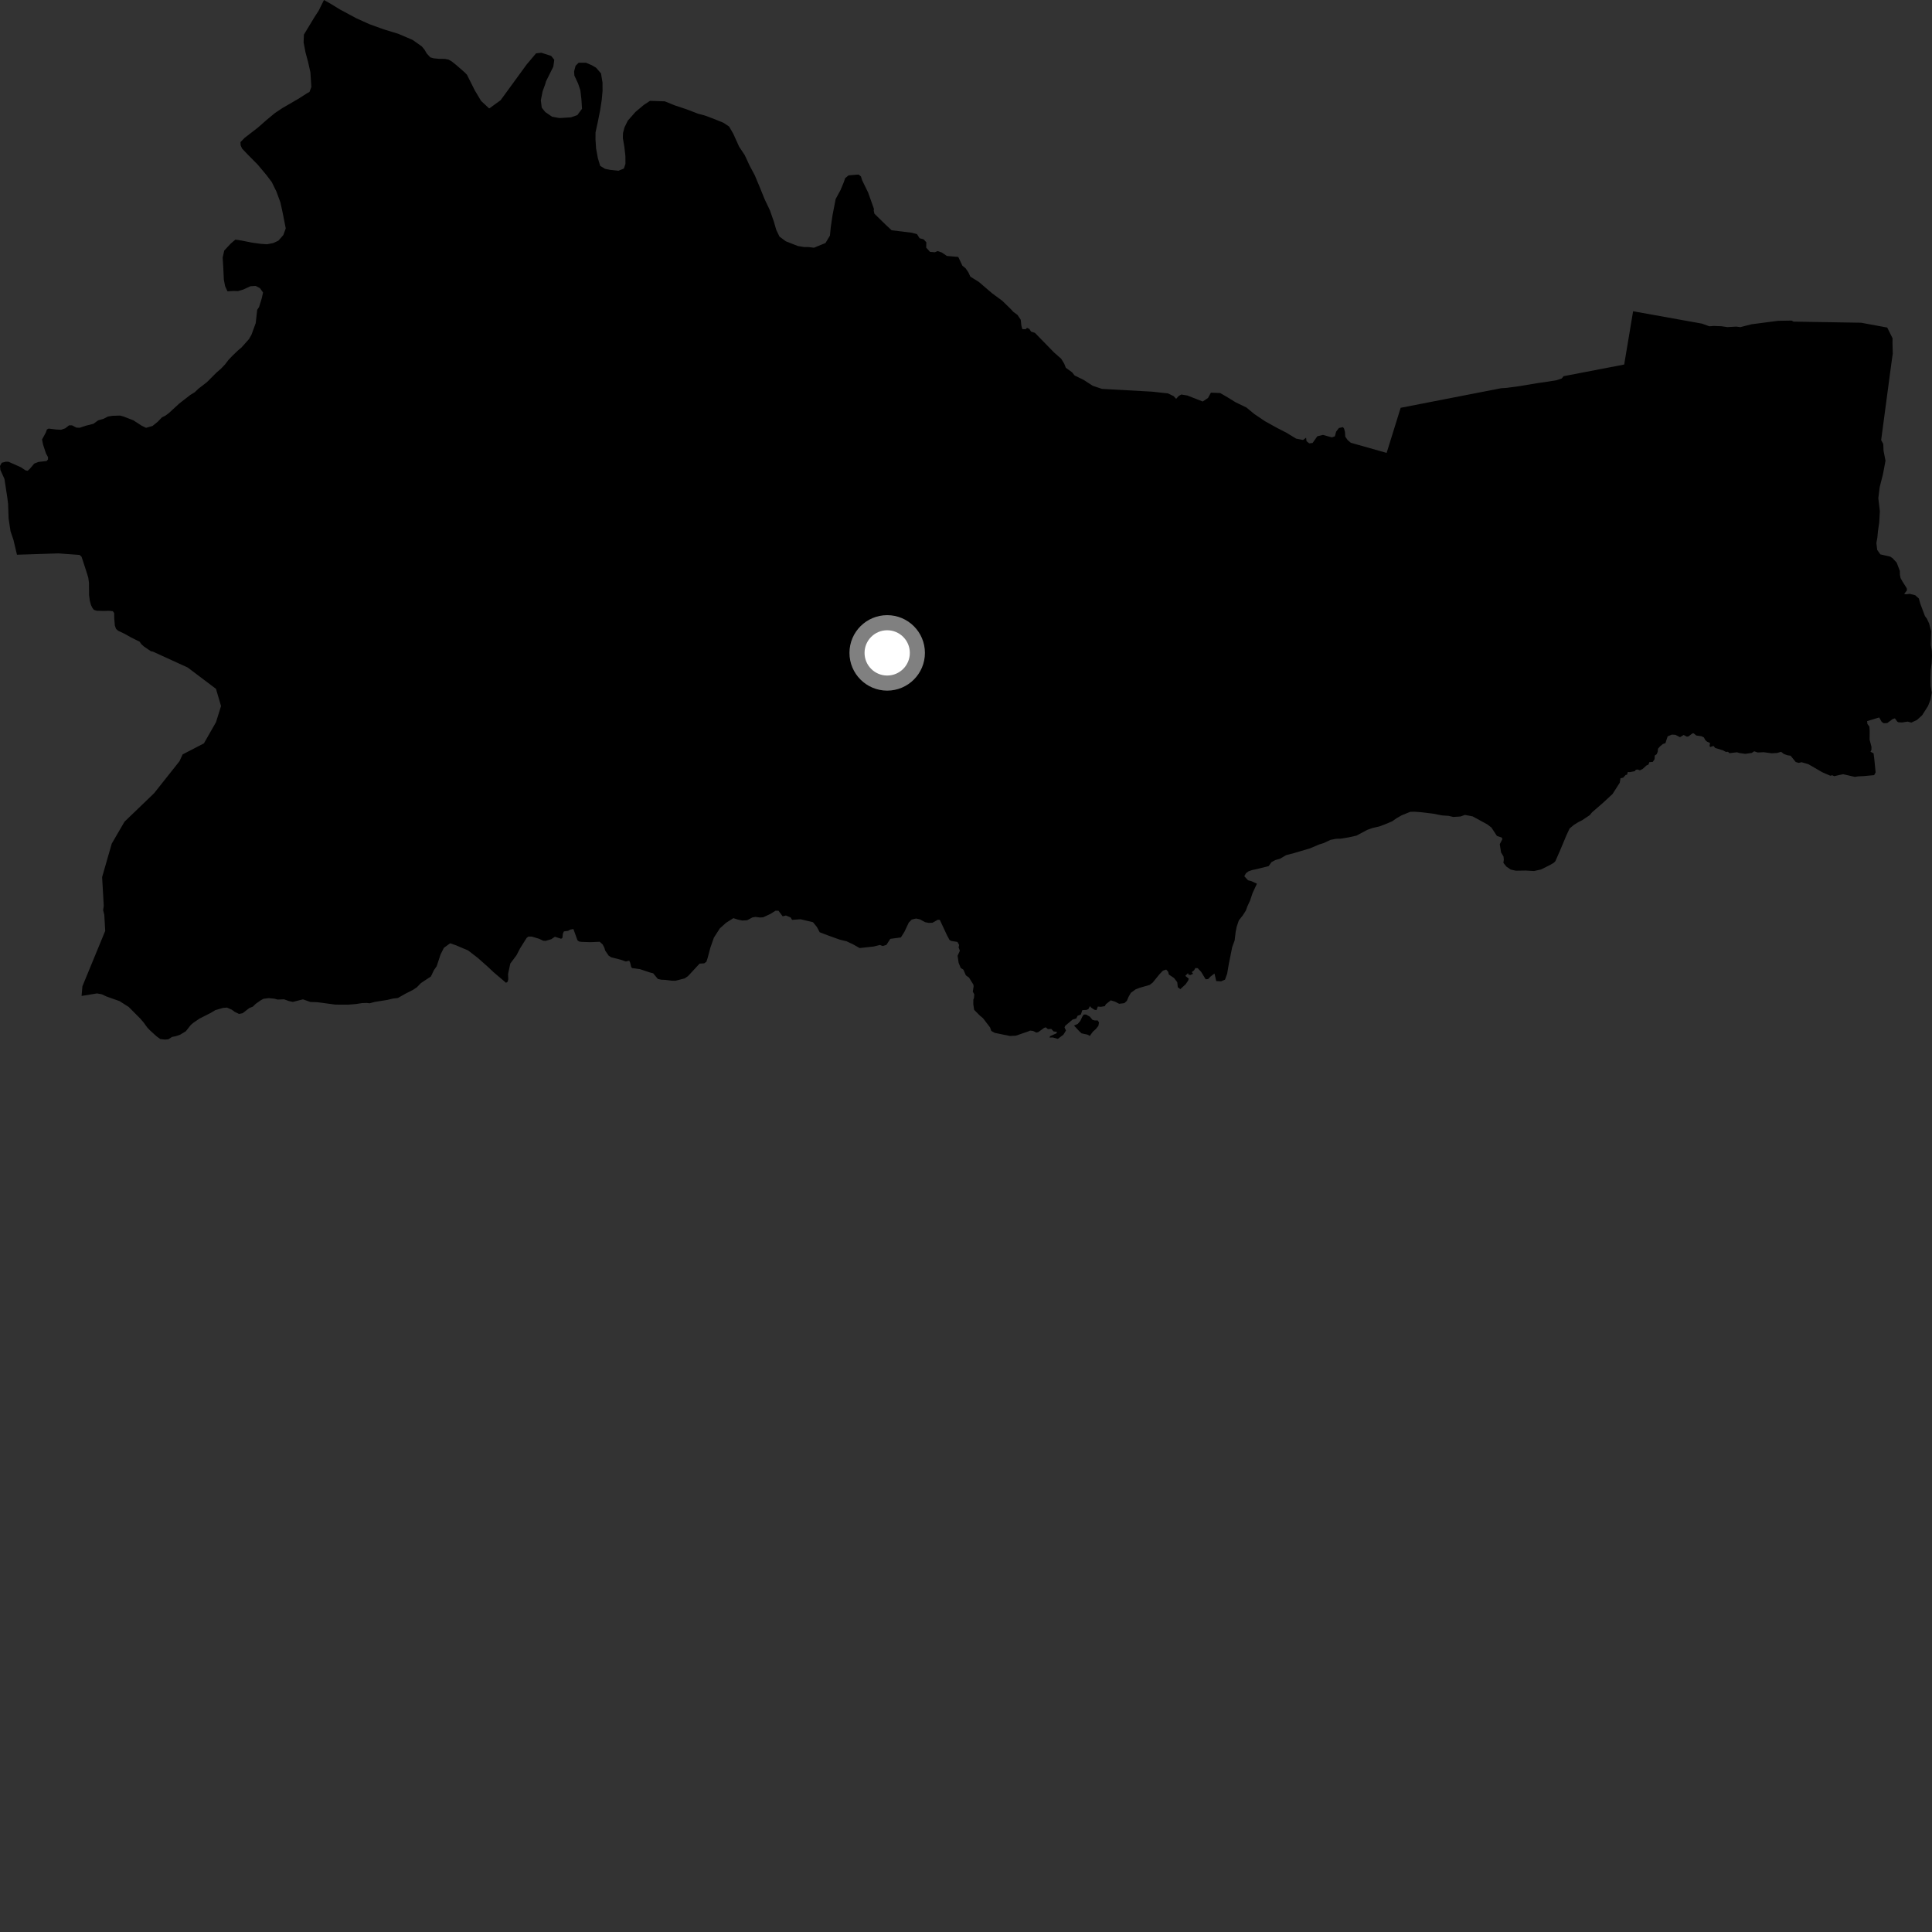 <?xml version="1.0" encoding="utf-8" ?>
<svg baseProfile="full" height="1024" version="1.1" width="1024" xmlns="http://www.w3.org/2000/svg" xmlns:ev="http://www.w3.org/2001/xml-events" xmlns:xlink="http://www.w3.org/1999/xlink"><rect width="100%" height="100%" fill="#333333" stroke="none"/><defs /><polygon fill="black" points="905.997,172.948 902.098,171.531 865.581,164.969 860.856,193.213 828.769,199.377 827.734,200.603 825.106,201.501 820.504,202.264 814.458,203.132 805.265,204.678 798.465,205.59 795.596,205.775 742.378,216.142 734.941,240.051 715.953,234.67 714.311,233.283 713.022,231.456 712.849,228.903 712.378,227.159 711.8,226.386 709.674,226.84 708.182,228.772 707.506,231.249 705.894,231.813 701.206,230.507 698.202,231.243 695.696,234.793 693.908,234.985 692.49,233.832 692.261,231.983 690.662,233.205 686.942,232.466 681.844,229.366 676.774,226.756 670.428,223.233 664.797,219.427 660.658,216.013 654.849,213.191 650.534,210.525 646.714,208.313 641.803,208.131 640.279,210.922 637.459,212.808 629.323,209.627 626.103,209.097 624.694,209.916 623.379,211.407 622.086,209.99 619.078,208.514 610.726,207.593 584.065,206.115 579.209,204.497 574.351,201.356 569.552,199 568.252,197.352 564.898,194.908 564.094,192.833 562.464,190.144 558.651,186.8 548.53,176.422 546.49,175.76 545.597,174.351 544.355,173.769 543.605,174.486 541.871,174.464 541.352,172.64 541.012,169.471 539.275,166.888 537.03,165.243 535.866,163.95 531.285,159.469 525.761,155.382 518.778,149.407 514.328,146.65 513.242,144.327 511.766,142.169 510.082,140.82 507.902,136.181 501.867,135.66 499.211,133.849 497.026,133.068 495.469,133.708 492.915,133.483 490.897,131.23 490.978,128.425 489.532,126.833 487.416,126.28 486.031,124.112 483.197,123.34 472.577,122.047 469.29,118.975 463.467,113.28 463.11,111.698 463.199,110.668 460.11,102.012 456.984,95.631 456.325,93.53 455.081,92.51 449.763,92.934 447.959,94.423 447.205,96.625 445.505,100.725 442.92,105.478 441.269,113.994 440.34,120.289 439.887,124.885 437.528,128.806 431.407,131.302 428.371,130.927 426.09,130.921 422.876,130.394 416.464,127.869 413.128,125.386 411.427,121.82 410.171,117.486 408.079,111.496 405.256,105.551 402.641,99.102 400.045,92.898 397.266,87.683 394.724,82.208 391.745,77.735 388.62,70.826 386.427,67.048 383.363,65.029 378.09,62.905 373.594,61.222 369.861,60.227 363.85,57.907 357.613,55.839 352.352,53.708 344.514,53.455 341.235,55.613 336.824,59.315 332.725,63.977 330.992,67.517 330.208,70.502 330.127,73.202 330.918,77.811 331.473,82.681 331.498,86.837 330.669,89.336 327.814,90.494 323.385,90.034 320.652,89.472 318.112,87.916 316.88,83.829 315.944,78.742 315.623,73.861 315.644,70.186 316.778,64.97 318.079,58.521 318.944,52.837 319.371,48.153 319.34,43.748 318.542,38.895 315.91,35.875 313.623,34.548 310.606,33.271 306.692,33.266 305.073,34.839 304.289,37.828 304.426,40.027 306.415,44.306 307.621,47.914 308.174,52.77 308.484,57.656 306.002,61 302.652,62.188 296.551,62.572 292.594,61.849 289.002,59.383 287.134,57.055 286.652,53.168 287.579,48.453 289.035,44.44 289.344,43.219 293.276,35.31 293.777,31.681 292.131,29.639 286.937,27.961 284.122,28.275 279.163,34.144 265.359,53.086 259.447,57.387 259.172,57.389 254.991,53.486 251.742,48.059 247.468,39.557 246.159,38.25 241.915,34.551 239.469,32.576 237.743,31.595 235.811,31.214 232.598,31.173 229.867,30.911 228.094,30.418 226.185,28.372 224.966,26.266 223.493,24.537 218.722,21.173 211.078,17.907 203.391,15.561 195.692,12.777 188.91,9.704 180.08,4.962 175.438,2.114 171.711,0.0 168.875,5.693 166.675,9.077 161.082,18.332 160.913,22.477 161.89,27.627 163.32,32.972 164.527,38.33 165.019,46.118 164.025,48.746 163.033,49.251 158.049,52.417 149.686,57.274 145.743,59.901 141.211,63.653 136.705,67.618 129.685,73.042 127.44,75.335 127.559,77.075 128.317,78.765 131.447,82.05 136.531,87.181 141.211,92.762 144.04,96.504 146.53,101.567 148.631,107.31 149.843,112.881 151.453,121.04 150.167,124.593 147.533,127.573 144.8,128.833 141.591,129.46 138.115,129.235 133.743,128.626 127.818,127.458 124.763,126.992 122.307,129.09 118.856,132.776 118.011,136.52 118.314,141.282 118.645,148.215 119.298,151.644 120.553,154.401 123.562,154.217 126.17,154.281 128.936,153.465 132.716,151.717 135.521,151.555 137.763,152.718 139.414,155.013 138.745,158.091 137.305,162.746 136.327,164.227 135.523,171.307 133.268,177.444 131.936,179.761 128.013,184.158 126.052,185.818 123.223,188.524 121.044,190.819 119.294,193.129 117.106,195.43 114.718,197.505 109.709,202.517 105.158,206.038 103.202,207.911 100.826,209.352 94.968,213.913 89.528,218.913 87.58,220.364 85.849,221.18 83.669,223.48 80.846,225.763 77.407,226.754 75.084,225.635 70.648,222.763 65.336,220.723 63.632,220.262 59.56,220.385 57.196,220.767 54.824,221.999 52.022,222.796 49.543,224.603 45.504,225.635 42.312,226.707 40.568,226.663 38.163,225.438 36.583,225.44 34.636,226.996 32.364,227.785 29.833,227.648 25.766,227.163 24.87,227.625 24.233,229.366 22.286,232.939 22.825,235.668 24.361,240.315 25.442,242.299 25.442,243.508 24.689,244.347 20.37,244.841 18.17,245.695 15.835,248.447 14.68,249.522 13.533,249.304 11.086,247.669 4.529,244.75 3.173,244.706 0.915,245.269 0.0,246.978 0.206,249.075 2.355,253.843 3.882,263.788 4.279,266.993 4.558,274.779 5.576,281.574 7.107,286.045 8.992,294.017 30.974,293.309 42.216,294.132 43.241,295.129 45.512,302.056 46.781,306.164 47.159,308.944 47.206,315.458 47.609,318.43 48.23,320.698 49.027,322.314 49.806,323.251 51.329,323.712 55.066,323.812 57.696,323.732 59.794,323.941 60.514,324.936 60.56,327.889 60.893,331.651 61.53,333.35 62.637,334.318 65.881,335.848 69.466,337.859 74.026,340.126 74.887,341.409 76.361,342.72 79.946,345.148 81.065,345.383 99.511,353.81 114.477,365.109 117.153,374.222 114.472,382.787 108.072,394.01 96.806,399.843 95.115,403.483 81.697,420.403 65.977,435.536 59.216,447.166 54.124,464.889 54.999,480.114 54.66,482.402 55.276,484.862 55.763,493.406 43.68,522.746 43.228,527.871 51.432,526.531 53.993,527.007 56.334,528.12 63.349,530.613 68.21,533.704 74.296,539.816 76.165,541.991 78.045,544.596 79.518,546.126 82.864,549.189 84.983,550.731 87.54,551.002 89.255,550.827 91.209,549.591 93.134,549.207 95.499,548.404 98.521,546.558 101.166,543.202 102.678,541.953 105.705,539.892 111.745,536.829 114.133,535.388 118.206,534.207 120.341,534.048 122.88,535.176 124.363,536.277 126.676,537.406 128.611,537.026 132.081,534.331 134.014,533.527 135.54,532.058 138.142,530.204 139.644,529.384 142.43,529.027 145.406,529.319 147.118,529.785 150.533,529.653 153.076,530.56 155.198,531.044 160.566,529.672 164.504,531.066 168.254,531.188 177.666,532.459 184.486,532.496 188.572,532.174 191.976,531.65 194.36,531.584 195.9,531.761 198.613,531.035 205.248,529.986 208.299,529.251 210.86,528.964 214.891,526.689 218.938,524.627 220.958,523.272 223.116,521.044 228.39,517.558 230.023,514.142 231.46,512.104 233.504,505.888 235.276,502.355 238.594,499.952 241.727,501.043 248.129,503.771 253.257,507.716 258.678,512.532 261.55,515.242 268.193,520.892 269.058,520.365 269.391,519.114 269.285,516.193 270.476,510.683 273.719,506.361 275.667,502.631 279.129,497.118 280.05,496.403 281.872,496.412 285.64,497.543 287.882,498.6 289.214,498.68 292.207,497.79 294.114,496.493 297.431,497.575 298.101,497.059 298.334,494.874 298.861,493.679 301.114,493.359 302.23,492.705 303.91,492.407 306.082,498.387 306.867,498.985 308.009,499.199 312.906,499.375 317.844,499.161 319.399,500.537 320.278,502.193 320.788,503.859 322.564,506.471 323.912,507.368 328.904,508.641 331.686,509.613 333.485,509.186 334.02,510.289 334.55,512.576 335.067,513.119 339.209,513.677 344.525,515.449 346.227,515.889 348.651,518.858 350.537,519.275 352.648,519.364 356.173,519.799 357.966,519.83 362.833,518.593 364.649,517.375 370.794,510.741 373.277,510.586 374.417,509.699 375.045,507.816 376.477,502.411 378.368,496.985 381.524,492.069 384.83,489.095 388.705,486.645 391.165,487.427 393.441,487.898 396.015,487.746 398.773,486.266 400.402,485.979 402.838,486.294 404.552,486.161 408.305,484.414 411.055,482.686 412.622,482.717 414.843,485.678 416.538,485.23 419.006,486.236 419.834,487.531 424.348,487.226 430.896,488.793 432.95,491.296 434.462,494.122 438.751,495.759 445.098,498.031 448.739,498.916 452.252,500.582 455.619,502.485 463.107,501.671 466.367,500.856 467.88,501.417 469.816,500.808 471.873,497.615 477.49,496.859 479.34,493.91 481.66,489.003 483.246,487.384 485.581,486.834 487.634,487.304 490.281,488.76 492.258,489.153 494.222,489.084 497.077,487.474 498.123,487.558 501.896,495.638 503.291,498.252 504.248,498.723 507.481,499.25 508.361,500.853 508.076,502.155 508.748,503.901 507.545,506.599 508.096,510.33 509.22,513.071 510.609,513.924 511.926,516.948 513.604,518.152 515.949,521.927 516.023,522.946 515.606,525.547 516.381,527.018 516.229,528.949 515.888,529.796 515.878,532.31 516.311,535.228 519.372,538.313 521.014,539.666 524.77,544.582 525.404,546.426 527.271,547.444 535.225,549.093 538.437,548.93 545.072,546.644 545.981,546.235 547.534,546.416 549.274,547.28 550.29,547.048 553.432,544.786 554.315,544.514 555.401,545.455 557.232,545.361 558.434,546.677 560.213,546.894 559.922,547.696 556.529,549.209 556.338,549.927 558.099,549.891 560.665,550.631 563.634,548.402 564.975,546.211 564.233,544.529 564.584,543.698 568.48,540.405 570.479,539.819 571.128,538.391 572.878,537.705 573.651,535.408 575.91,535.265 576.869,534.832 577.678,533.29 578.443,534.118 580.056,535.166 581.159,535.377 581.865,533.5 583.497,533.627 585.596,533.285 586.105,532.279 588.73,530.202 591.039,530.915 593.166,532.025 595.93,531.689 597.262,530.468 598.135,528.4 599.372,526.218 601.851,524.406 604.005,523.57 609.37,522.021 610.967,520.775 614.457,516.477 616.345,514.481 618.118,513.89 619.139,515.035 619.518,516.519 622.265,518.373 623.969,520.575 624.265,523.27 625.611,524.263 628.431,521.654 629.786,519.67 630.06,518.706 628.237,517.22 629.704,515.747 629.852,516.516 630.886,516.785 632.358,516.114 631.663,515.25 632.919,514.247 633.585,513.055 634.839,513.182 636.657,515.142 639.045,519.058 640.352,518.911 641.597,517.604 643.692,515.984 644.639,519.984 647.236,520.115 649.274,519.242 650.416,516.091 651.319,510.818 653.092,502.003 654.402,498.401 654.939,493.814 655.492,491.163 656.615,487.804 658.675,485.204 660.316,482.645 661.138,480.392 662.51,477.438 663.959,473.177 666.197,468.39 663.242,467.009 661.477,466.563 659.509,464.419 660.394,462.813 661.792,461.794 663.642,461.148 665.949,460.667 672.423,459.063 673.905,456.952 675.923,455.86 678.426,455.14 681.645,453.26 686.026,452.108 694.351,449.636 699.271,447.555 701.56,446.859 705.244,445.137 708.202,444.575 710.554,444.514 715,443.787 718.99,442.888 724.673,439.852 727.371,438.886 731.145,438.013 734.447,436.76 737.944,435.274 740.14,433.723 742.967,432.097 747.495,430.275 749.652,430.232 753.13,430.478 759.471,431.242 764.314,432.183 767.792,432.423 770.228,433 774.077,432.764 776.471,431.915 780.562,432.713 788.301,436.949 790.458,438.58 793.397,443.056 795.956,443.915 796.294,444.766 794.909,447.441 795.603,451.858 796.888,453.956 797.053,455.638 796.829,457.339 798.448,459.34 800.727,460.887 803.4,461.484 808.628,461.404 813.05,461.658 816.787,460.836 821.492,458.488 823.466,457.342 824.355,456.491 826.725,451.113 830.231,442.753 831.889,439.163 834.12,437.257 836.4,435.828 838.49,434.78 842.574,432.065 843.787,430.575 849.536,425.596 854.668,420.85 858.495,414.893 858.896,412.497 860.306,412.19 861.683,410.699 862.345,410.641 862.791,409.167 863.828,409.258 866.478,408.735 867.044,407.98 867.97,407.855 869.163,408.284 870.599,407.598 872.656,405.714 873.723,405.261 874.155,403.981 876.001,403.821 876.941,402.431 877.088,400.406 878.047,399.788 878.612,398.486 878.774,396.839 879.881,395.567 881.349,394.349 882.703,393.897 883.894,390.281 886.12,389.367 888.016,389.464 890.417,390.725 892.366,389.557 894.068,390.439 894.942,390.305 897.099,388.653 897.662,388.677 899.108,389.846 901.761,390.201 903.063,390.816 903.856,392.269 904.746,393.07 906.328,393.776 906.107,395.46 906.523,395.929 908.199,395.352 909.069,396.418 913.148,397.677 914.736,398.518 915.889,398.468 916.665,399.199 920.677,398.723 921.796,399.092 924.996,399.56 928.476,399.064 929.762,398.191 931.588,398.831 934.846,398.693 939.001,399.253 941.87,399.101 944.015,398.482 945.472,399.627 947.412,400.313 949.037,400.531 951.777,403.883 953.289,404.337 954.892,404.003 958.442,405.015 965.834,409.302 970.092,411.154 971.137,410.909 972.159,411.394 976.856,410.34 983.135,411.779 984.73,411.495 987.724,411.36 993.332,410.844 994.113,409.402 993.425,402.376 993.026,399.272 991.396,398.433 991.882,397.528 991.927,395.834 990.94,392.104 990.965,387.331 990.815,385.108 989.779,383.744 989.596,382.217 996.004,380.271 997.313,382.571 998.386,383.318 1000.286,383.242 1003.088,381.156 1004.339,380.739 1005.617,382.499 1006.254,382.84 1008.089,382.925 1011.12,382.466 1013.043,382.992 1016.056,381.574 1018.78,379.1 1021.888,374.209 1023.224,370.816 1023.862,367.084 1023.265,363.702 1023.194,359.396 1023.347,355.071 1023.81,351.561 1024.0,347.663 1023.898,344.87 1023.34,341.915 1023.564,334.555 1022.445,330.378 1021.294,327.927 1020.267,326.536 1017.783,319.923 1017.03,317.214 1015.111,315.493 1012.229,314.752 1010.307,314.982 1009.227,314.811 1010.724,312.902 1010.619,311.791 1008.316,308.152 1007.336,306.377 1006.989,304.628 1006.959,302.6 1005.27,298.183 1003.071,295.826 1001.863,295.023 996.615,293.819 994.946,291.435 994.524,287.768 995.043,284.908 995.342,281.64 996.023,276.959 996.365,270.936 995.549,264.088 996.265,258.219 998.002,251.376 999.358,244.194 998.319,238.91 998.166,235.335 997.051,233.247 1002.377,193.271 1003.203,187.42 1003.064,181.931 1003.089,179.28 1000.27,173.606 986.421,171.052 950.624,170.46 949.624,169.92 942.399,170.041 928.327,171.876 922.421,173.394 920.32,173.106 915.579,173.369 912.359,172.909 908.233,172.76 905.997,172.948" /><polygon fill="black" points="577.592,549.084 579.228,546.832 580.829,545.393 582.196,543.692 582.494,541.897 581.773,540.848 580.216,540.871 578.995,540.511 577.692,538.894 575.613,537.721 574.445,537.715 573.701,538.733 572.601,541.087 571.231,542.703 569.252,543.565 571.984,546.514 573.252,547.687 576.597,548.444 577.592,549.084" /><circle cx="470.23" cy="346.048" fill="rgb(100%,100%,100%)" r="16" stroke="grey" stroke-width="8" /></svg>